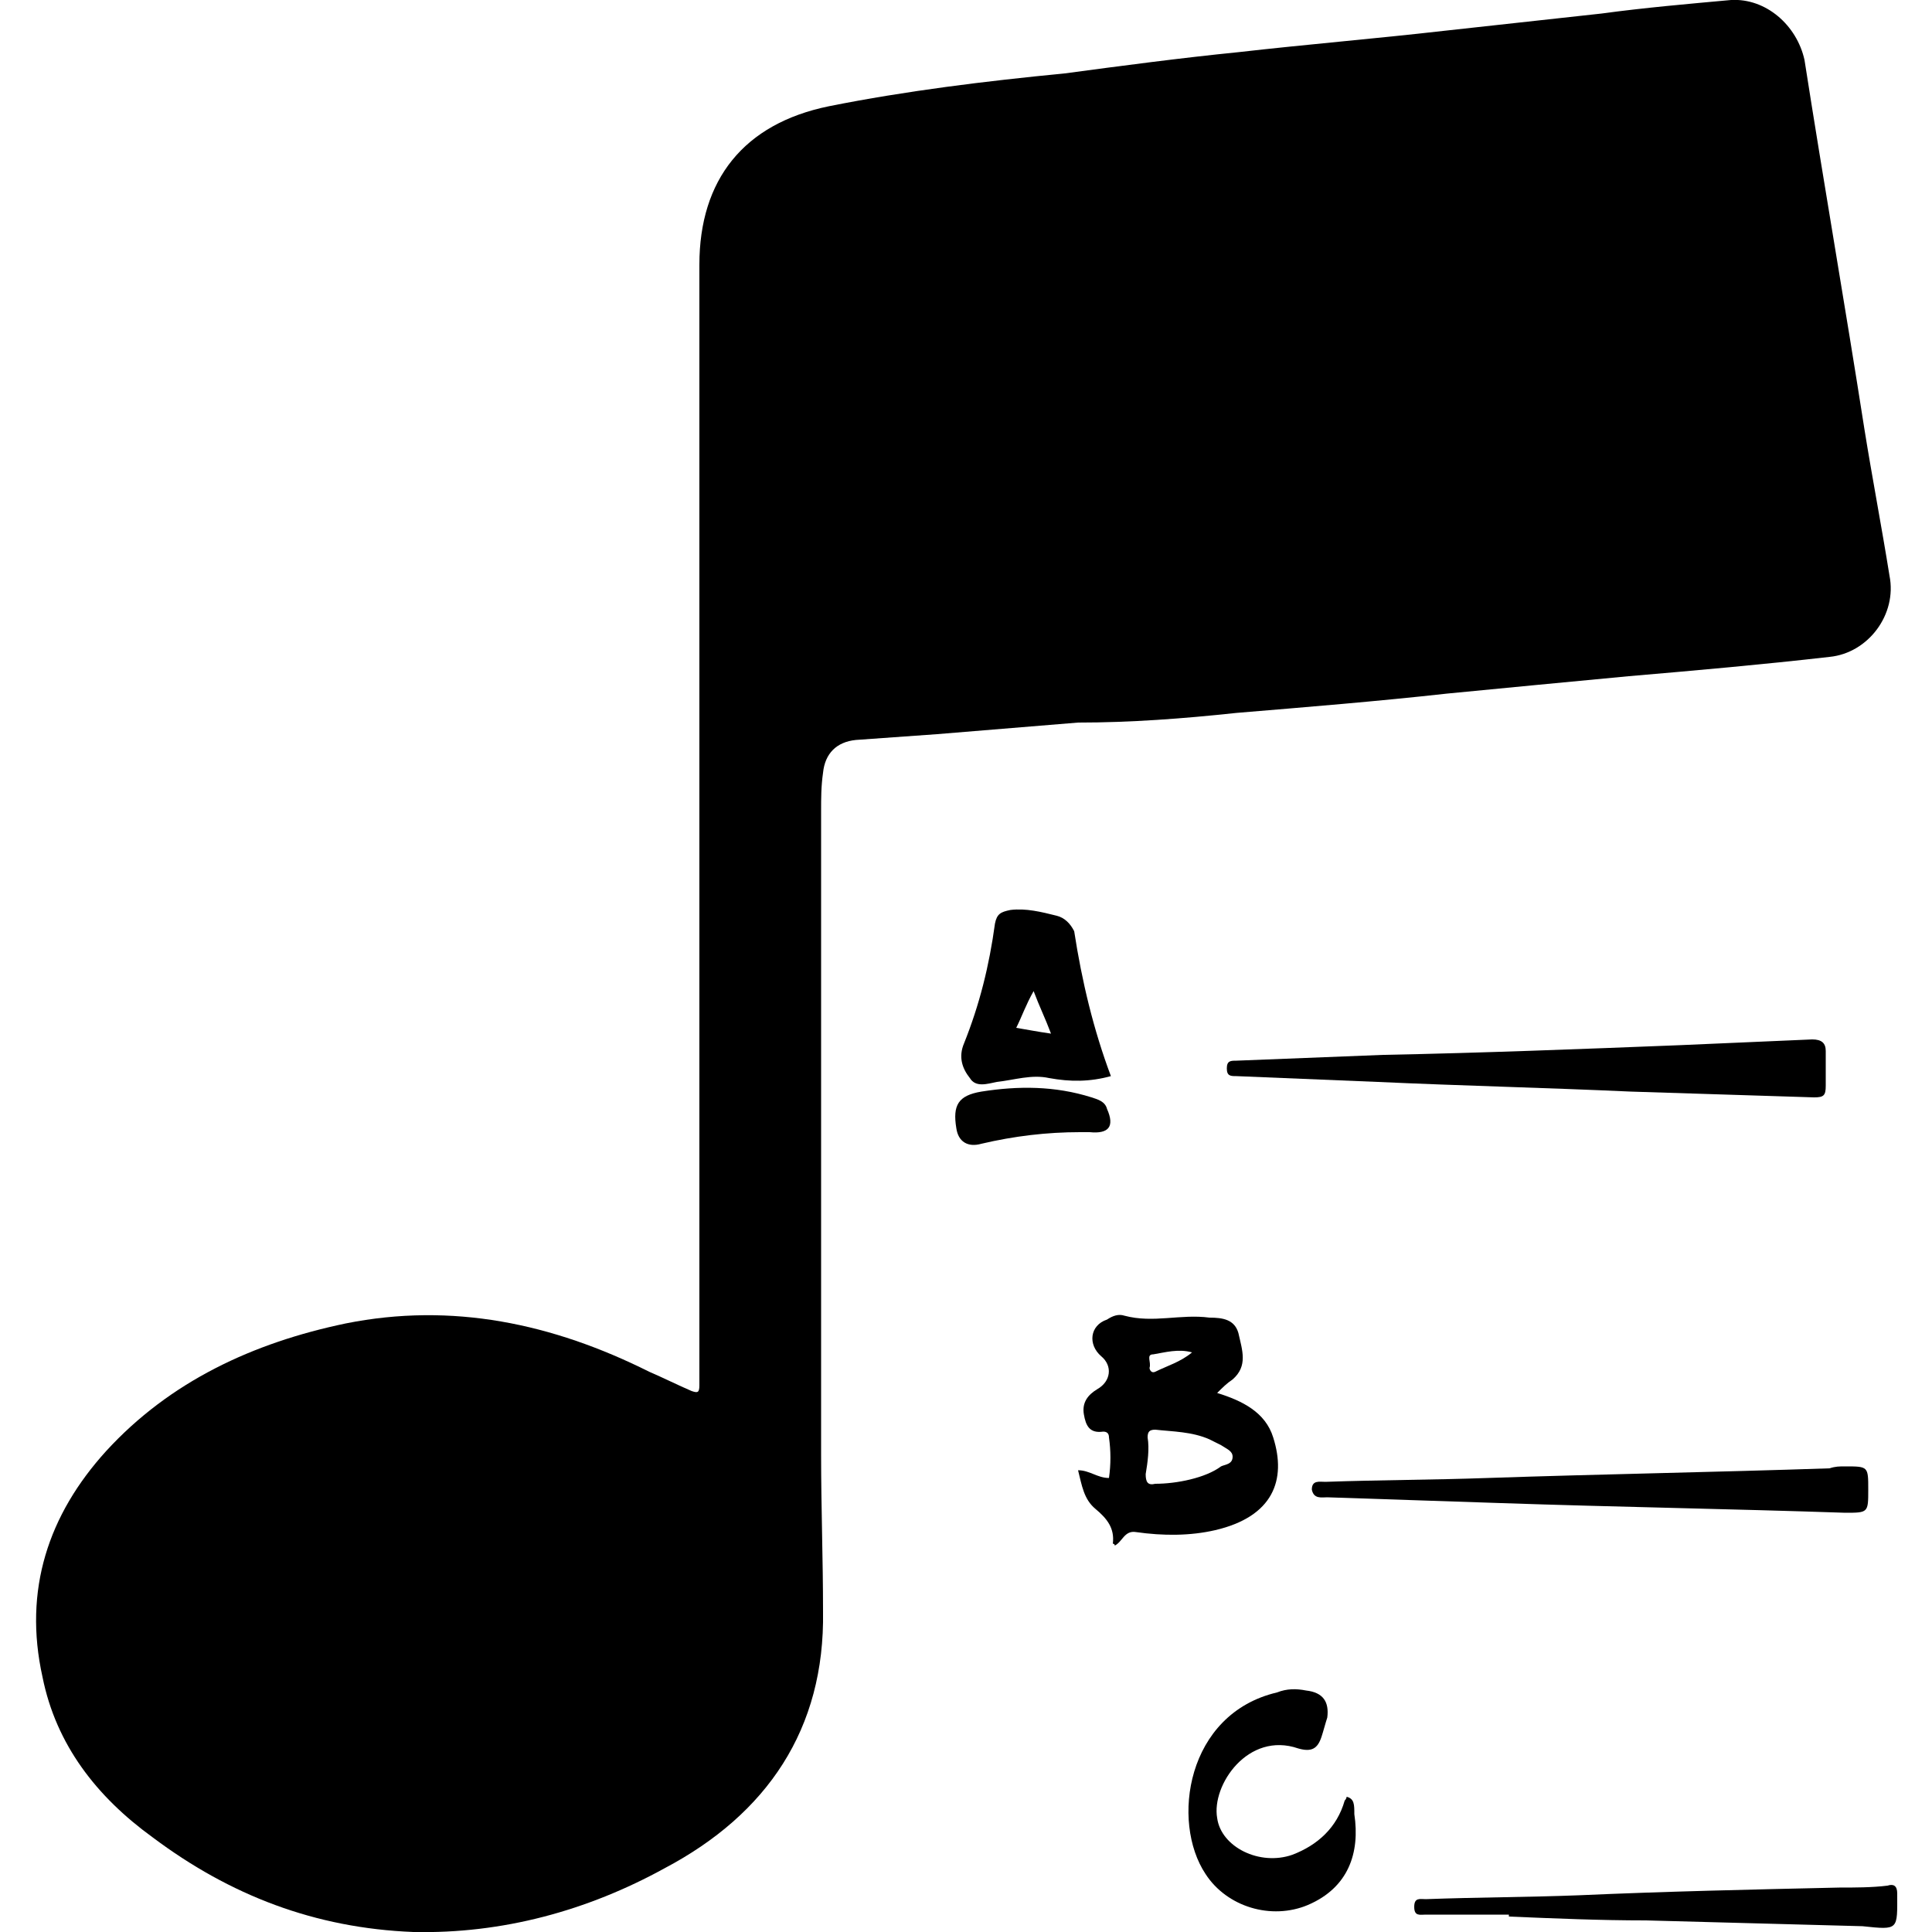 <?xml version="1.0" encoding="utf-8"?>
<!-- Generator: Adobe Illustrator 22.1.0, SVG Export Plug-In . SVG Version: 6.00 Build 0)  -->
<svg version="1.1" id="Layer_1" xmlns="http://www.w3.org/2000/svg" xmlns:xlink="http://www.w3.org/1999/xlink" x="0px" y="0px"
	 viewBox="0 0 100 100" style="enable-background:new 0 0 100 100;" xml:space="preserve">
<style type="text/css">
	.st0{fill:#010100;}
</style>
<g>
	<path d="M64,36.9c3.6-0.3,7.3-0.6,10.9-1c3.1-0.3,6.2-0.6,9.4-0.9c3.5-0.3,6.9-0.6,10.4-1c2-0.2,3.5-2.2,3.1-4.2
		c-0.4-2.5-0.9-5.1-1.3-7.6c-1-6.4-2.1-12.7-3.1-19.1C93,1.3,91.4-0.1,89.6,0c-2.2,0.2-4.5,0.4-6.7,0.7c-2.7,0.3-5.5,0.6-8.2,0.9
		c-3.5,0.4-7.1,0.7-10.6,1.1c-3,0.3-6,0.7-9,1.1C51,4.2,46.9,4.7,42.9,5.5c-4.4,0.9-6.7,3.8-6.7,8.2c0,9.5,0,19,0,28.5
		c0,9.7,0,19.4,0,29.1c0,0.1,0,0.3,0,0.4c0,0.4-0.1,0.4-0.4,0.3c-0.7-0.3-1.5-0.7-2.2-1c-5-2.5-10.2-3.6-15.7-2.5
		c-4.8,1-9.1,3-12.4,6.6c-3,3.3-4.3,7.2-3.3,11.7C2.9,90.3,5,93,7.9,95.1c4,3,8.4,4.7,13.5,4.9c4.6,0.1,9-1.1,13-3.3
		c5.3-2.8,8.3-7.2,8.2-13.3c0-2.7-0.1-5.4-0.1-8.1c0-11.1,0-22.2,0-33.3c0-0.7,0-1.3,0.1-2c0.1-1,0.7-1.6,1.7-1.7
		c1.4-0.1,2.8-0.2,4.2-0.3c2.4-0.2,4.9-0.4,7.3-0.6C58.5,37.4,61.2,37.2,64,36.9z"/>
	<path d="M65.9,74.4c-0.4-1.3-1.6-1.9-2.9-2.3c0.3-0.3,0.5-0.5,0.8-0.7c0.8-0.7,0.5-1.5,0.3-2.4c-0.2-0.7-0.8-0.8-1.5-0.8
		c-1.5-0.2-2.9,0.3-4.4-0.1c-0.3-0.1-0.6,0-0.9,0.2c-0.9,0.3-1,1.3-0.3,1.9c0.6,0.5,0.5,1.3-0.2,1.7c-0.5,0.3-0.8,0.7-0.7,1.3
		c0.1,0.6,0.3,1,1,0.9c0.2,0,0.3,0.1,0.3,0.3c0.1,0.7,0.1,1.4,0,2.1c-0.6,0-1-0.4-1.6-0.4c0.2,0.8,0.3,1.5,0.9,2
		c0.6,0.5,1,1,0.9,1.8c0,0,0.1,0,0.1,0.1c0.4-0.2,0.5-0.8,1.1-0.7c1.4,0.2,2.8,0.2,4.1-0.1C65.9,78.5,66.6,76.6,65.9,74.4z
		 M59.7,70.1c0.6-0.1,1.3-0.3,2-0.1c-0.6,0.5-1.3,0.7-1.9,1c-0.2,0.1-0.3-0.1-0.3-0.2C59.6,70.5,59.3,70.1,59.7,70.1z M59.8,76.8
		c-0.4,0.1-0.5-0.1-0.5-0.5c0.1-0.6,0.2-1.3,0.1-1.9c0-0.3,0.1-0.4,0.4-0.4c0.9,0.1,1.9,0.1,2.8,0.5c0.2,0.1,0.4,0.2,0.6,0.3
		c0.3,0.2,0.6,0.3,0.6,0.6c0,0.4-0.4,0.4-0.6,0.5C62.4,76.5,60.9,76.8,59.8,76.8z"/>
	<path d="M93.8,53.8c-2.3,0.1-4.6,0.2-6.9,0.3c-5.1,0.2-10.2,0.4-15.3,0.5c-2.5,0.1-5.1,0.2-7.6,0.3c-0.3,0-0.5,0-0.5,0.4
		c0,0.4,0.2,0.4,0.5,0.4c2.4,0.1,4.9,0.2,7.3,0.3c4.4,0.2,8.7,0.3,13.1,0.5c0,0,0,0,0,0c3.2,0.1,6.3,0.2,9.5,0.3
		c0.5,0,0.6-0.1,0.6-0.6c0-0.6,0-1.2,0-1.8C94.5,54,94.3,53.8,93.8,53.8z"/>
	<path d="M68.7,77.5c3,0.1,6,0.2,9,0.3c5.9,0.2,11.9,0.3,17.8,0.5c1.2,0,1.2,0,1.2-1.2c0-1.2,0-1.2-1.2-1.2c-0.3,0-0.5,0-0.8,0.1
		c-5.9,0.2-11.8,0.3-17.7,0.5c-2.8,0.1-5.6,0.1-8.4,0.2c-0.3,0-0.7-0.1-0.7,0.4C68,77.6,68.4,77.5,68.7,77.5z"/>
	<path d="M54.7,47.4c-0.8-0.2-1.6-0.4-2.4-0.3c-0.5,0.1-0.7,0.2-0.8,0.7C51.2,50,50.7,52,49.9,54c-0.3,0.7-0.1,1.3,0.3,1.8
		c0.3,0.5,0.9,0.3,1.4,0.2c0.9-0.1,1.8-0.4,2.7-0.2c1.1,0.2,2.1,0.2,3.2-0.1c-0.9-2.4-1.5-4.9-1.9-7.5
		C55.4,47.8,55.1,47.5,54.7,47.4z M52.6,53.2c0.3-0.6,0.5-1.2,0.9-1.9c0.3,0.8,0.6,1.4,0.9,2.2C53.7,53.4,53.2,53.3,52.6,53.2z"/>
	<path d="M69.7,93c0,0.1-0.1,0.2-0.1,0.2c-0.4,1.4-1.4,2.3-2.7,2.8c-1.7,0.6-3.7-0.4-3.9-1.9c-0.3-1.7,1.6-4.5,4.2-3.6
		c0.7,0.2,1,0,1.2-0.6c0.1-0.3,0.2-0.7,0.3-1c0.1-0.8-0.2-1.3-1.1-1.4c-0.5-0.1-1-0.1-1.5,0.1c-4.7,1.1-5.5,6.7-3.7,9.4
		c1.1,1.7,3.4,2.4,5.3,1.6c2.1-0.9,2.7-2.7,2.4-4.7C70.1,93.4,70.1,93.1,69.7,93z"/>
	<path d="M98.2,98c0-0.4-0.2-0.5-0.5-0.4c-0.8,0.1-1.7,0.1-2.5,0.1c-4.5,0.1-9,0.2-13.5,0.4c-2.6,0.1-5.2,0.1-7.9,0.2
		c-0.3,0-0.6-0.1-0.6,0.4c0,0.5,0.3,0.4,0.6,0.4c1.4,0,2.9,0,4.3,0c0,0,0,0.1,0,0.1c2.4,0.1,4.7,0.2,7.1,0.2
		c3.7,0.1,7.5,0.2,11.2,0.3C98.3,99.9,98.2,99.9,98.2,98z"/>
	<path class="st0" d="M56.4,58.6c1,0.1,1.3-0.3,0.9-1.2c-0.1-0.4-0.5-0.5-0.8-0.6c-1.9-0.6-3.8-0.6-5.7-0.3
		c-1.2,0.2-1.5,0.7-1.3,1.9c0.1,0.7,0.6,1,1.3,0.8c1.7-0.4,3.4-0.6,5.1-0.6C56.1,58.6,56.3,58.6,56.4,58.6z"/>
</g>
</svg>
